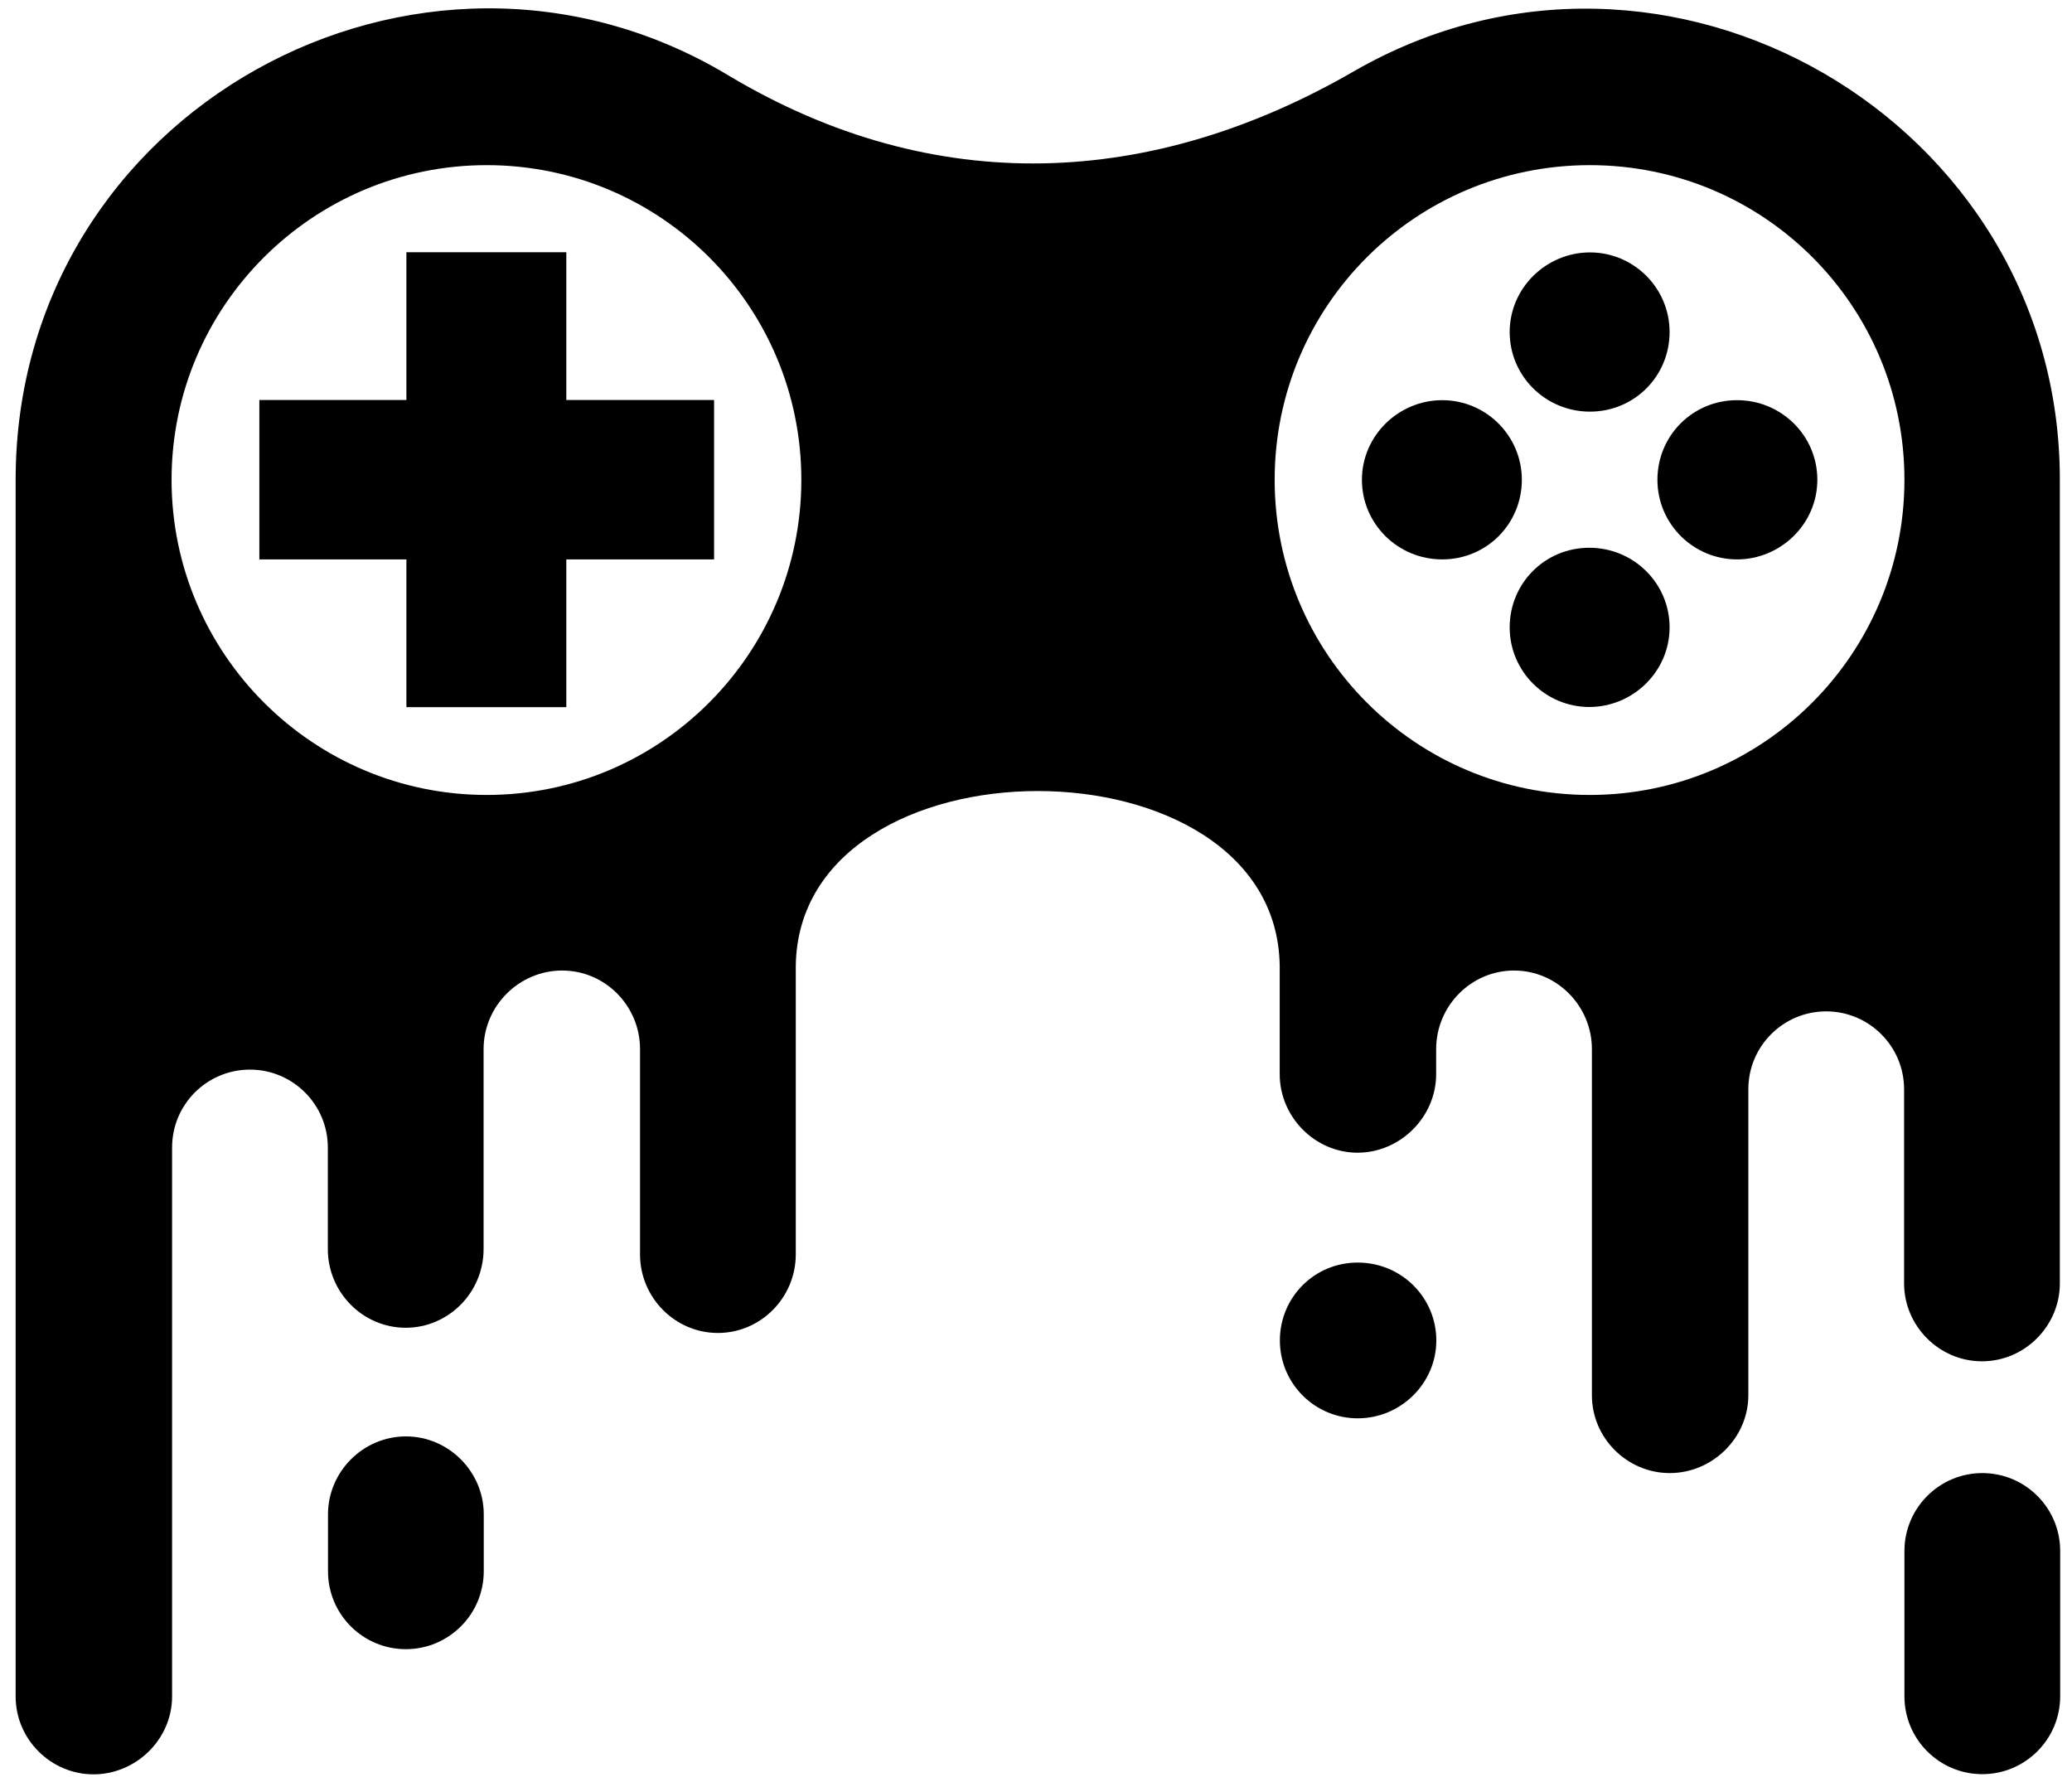 <?xml version="1.0" encoding="UTF-8"?>
<svg id="Layer_1" data-name="Layer 1" xmlns="http://www.w3.org/2000/svg" version="1.1" viewBox="0 0 1192 1028">
  <defs>
    <style>
      .cls-1 {
        fill: #000;
        fill-rule: evenodd;
        stroke-width: 0px;
      }
    </style>
  </defs>
  <path class="cls-1" d="M9,276v699.9c0,24.8,20.4,44.8,44.8,44.8s45.2-20.1,45.2-44.8v-315.8c0-24.8,20.1-44.8,44.8-44.8s44.8,20.1,44.8,44.8v58.5c0,24.8,20.1,45.2,44.8,45.2s44.8-20.4,44.8-45.2v-115.1c0-24.8,20.4-45.2,45.2-45.2s44.8,20.4,44.8,45.2v118.1c0,24.8,20.1,45.2,44.8,45.2s44.8-20.4,44.8-45.2v-165.9c1.7-134.2,276.7-134.2,278.4,0v62.2c0,24.8,20.4,45.2,44.8,45.2s45.2-20.4,45.2-45.2v-14.4c0-24.8,20.1-45.2,44.8-45.2s44.8,20.4,44.8,45.2v199.1c0,24.8,20.4,44.8,44.8,44.8s45.2-20.1,45.2-44.8v-176c0-24.8,20.1-44.8,44.8-44.8s44.8,20.1,44.8,44.8v111.7c0,24.4,20.1,44.8,44.8,44.8s44.8-20.4,44.8-44.8v-462.4c0-206.8-226.8-338.2-406.1-234.9-115.8,66.9-240.9,73.6-360,2.3C241.5-63.3,9,63.5,9,276h0ZM914.6,457.3c-100.4,0-181.3-81.3-181.3-181.3s81-181,181.3-181,181,81,181,181-81,181.3-181,181.3h0ZM280,457.3c-100,0-181.3-81.3-181.3-181.3s81.3-181,181.3-181,181,81,181,181-81,181.3-181,181.3h0Z"/>
  <polygon class="cls-1" points="233.8 321.8 233.8 406.8 325.8 406.8 325.8 321.8 410.8 321.8 410.8 230.1 325.8 230.1 325.8 145.1 233.8 145.1 233.8 230.1 149.2 230.1 149.2 321.8 233.8 321.8"/>
  <path class="cls-1" d="M868.5,191c0,25.4,20.7,45.8,46.2,45.8s45.8-20.4,45.8-45.8-20.7-45.8-45.8-45.8-46.2,20.4-46.2,45.8h0Z"/>
  <path class="cls-1" d="M783.5,276c0,25.4,20.7,45.8,46.2,45.8s45.8-20.4,45.8-45.8-20.7-45.8-45.8-45.8-46.2,20.4-46.2,45.8h0Z"/>
  <path class="cls-1" d="M953.5,276c0,25.4,20.7,45.8,45.8,45.8s46.2-20.4,46.2-45.8-20.7-45.8-46.2-45.8-45.8,20.4-45.8,45.8h0Z"/>
  <path class="cls-1" d="M868.5,360.9c0,25.4,20.7,45.8,45.8,45.8s46.2-20.4,46.2-45.8-20.7-45.8-46.2-45.8-45.8,20.4-45.8,45.8h0Z"/>
  <path class="cls-1" d="M188.7,903.9c0,24.8,20.1,44.8,44.8,44.8s44.8-20.1,44.8-44.8v-32.8c0-24.4-20.1-44.8-44.8-44.8s-44.8,20.4-44.8,44.8v32.8Z"/>
  <path class="cls-1" d="M736.3,771.1c0,24.8,20.1,44.8,44.8,44.8s45.2-20.1,45.2-44.8-20.1-44.8-45.2-44.8-44.8,20.1-44.8,44.8h0Z"/>
  <path class="cls-1" d="M1095.6,975.8c0,24.8,20.1,44.8,44.8,44.8s44.8-20.1,44.8-44.8v-83.6c0-24.8-20.1-44.8-44.8-44.8s-44.8,20.1-44.8,44.8v83.6Z"/>
</svg>